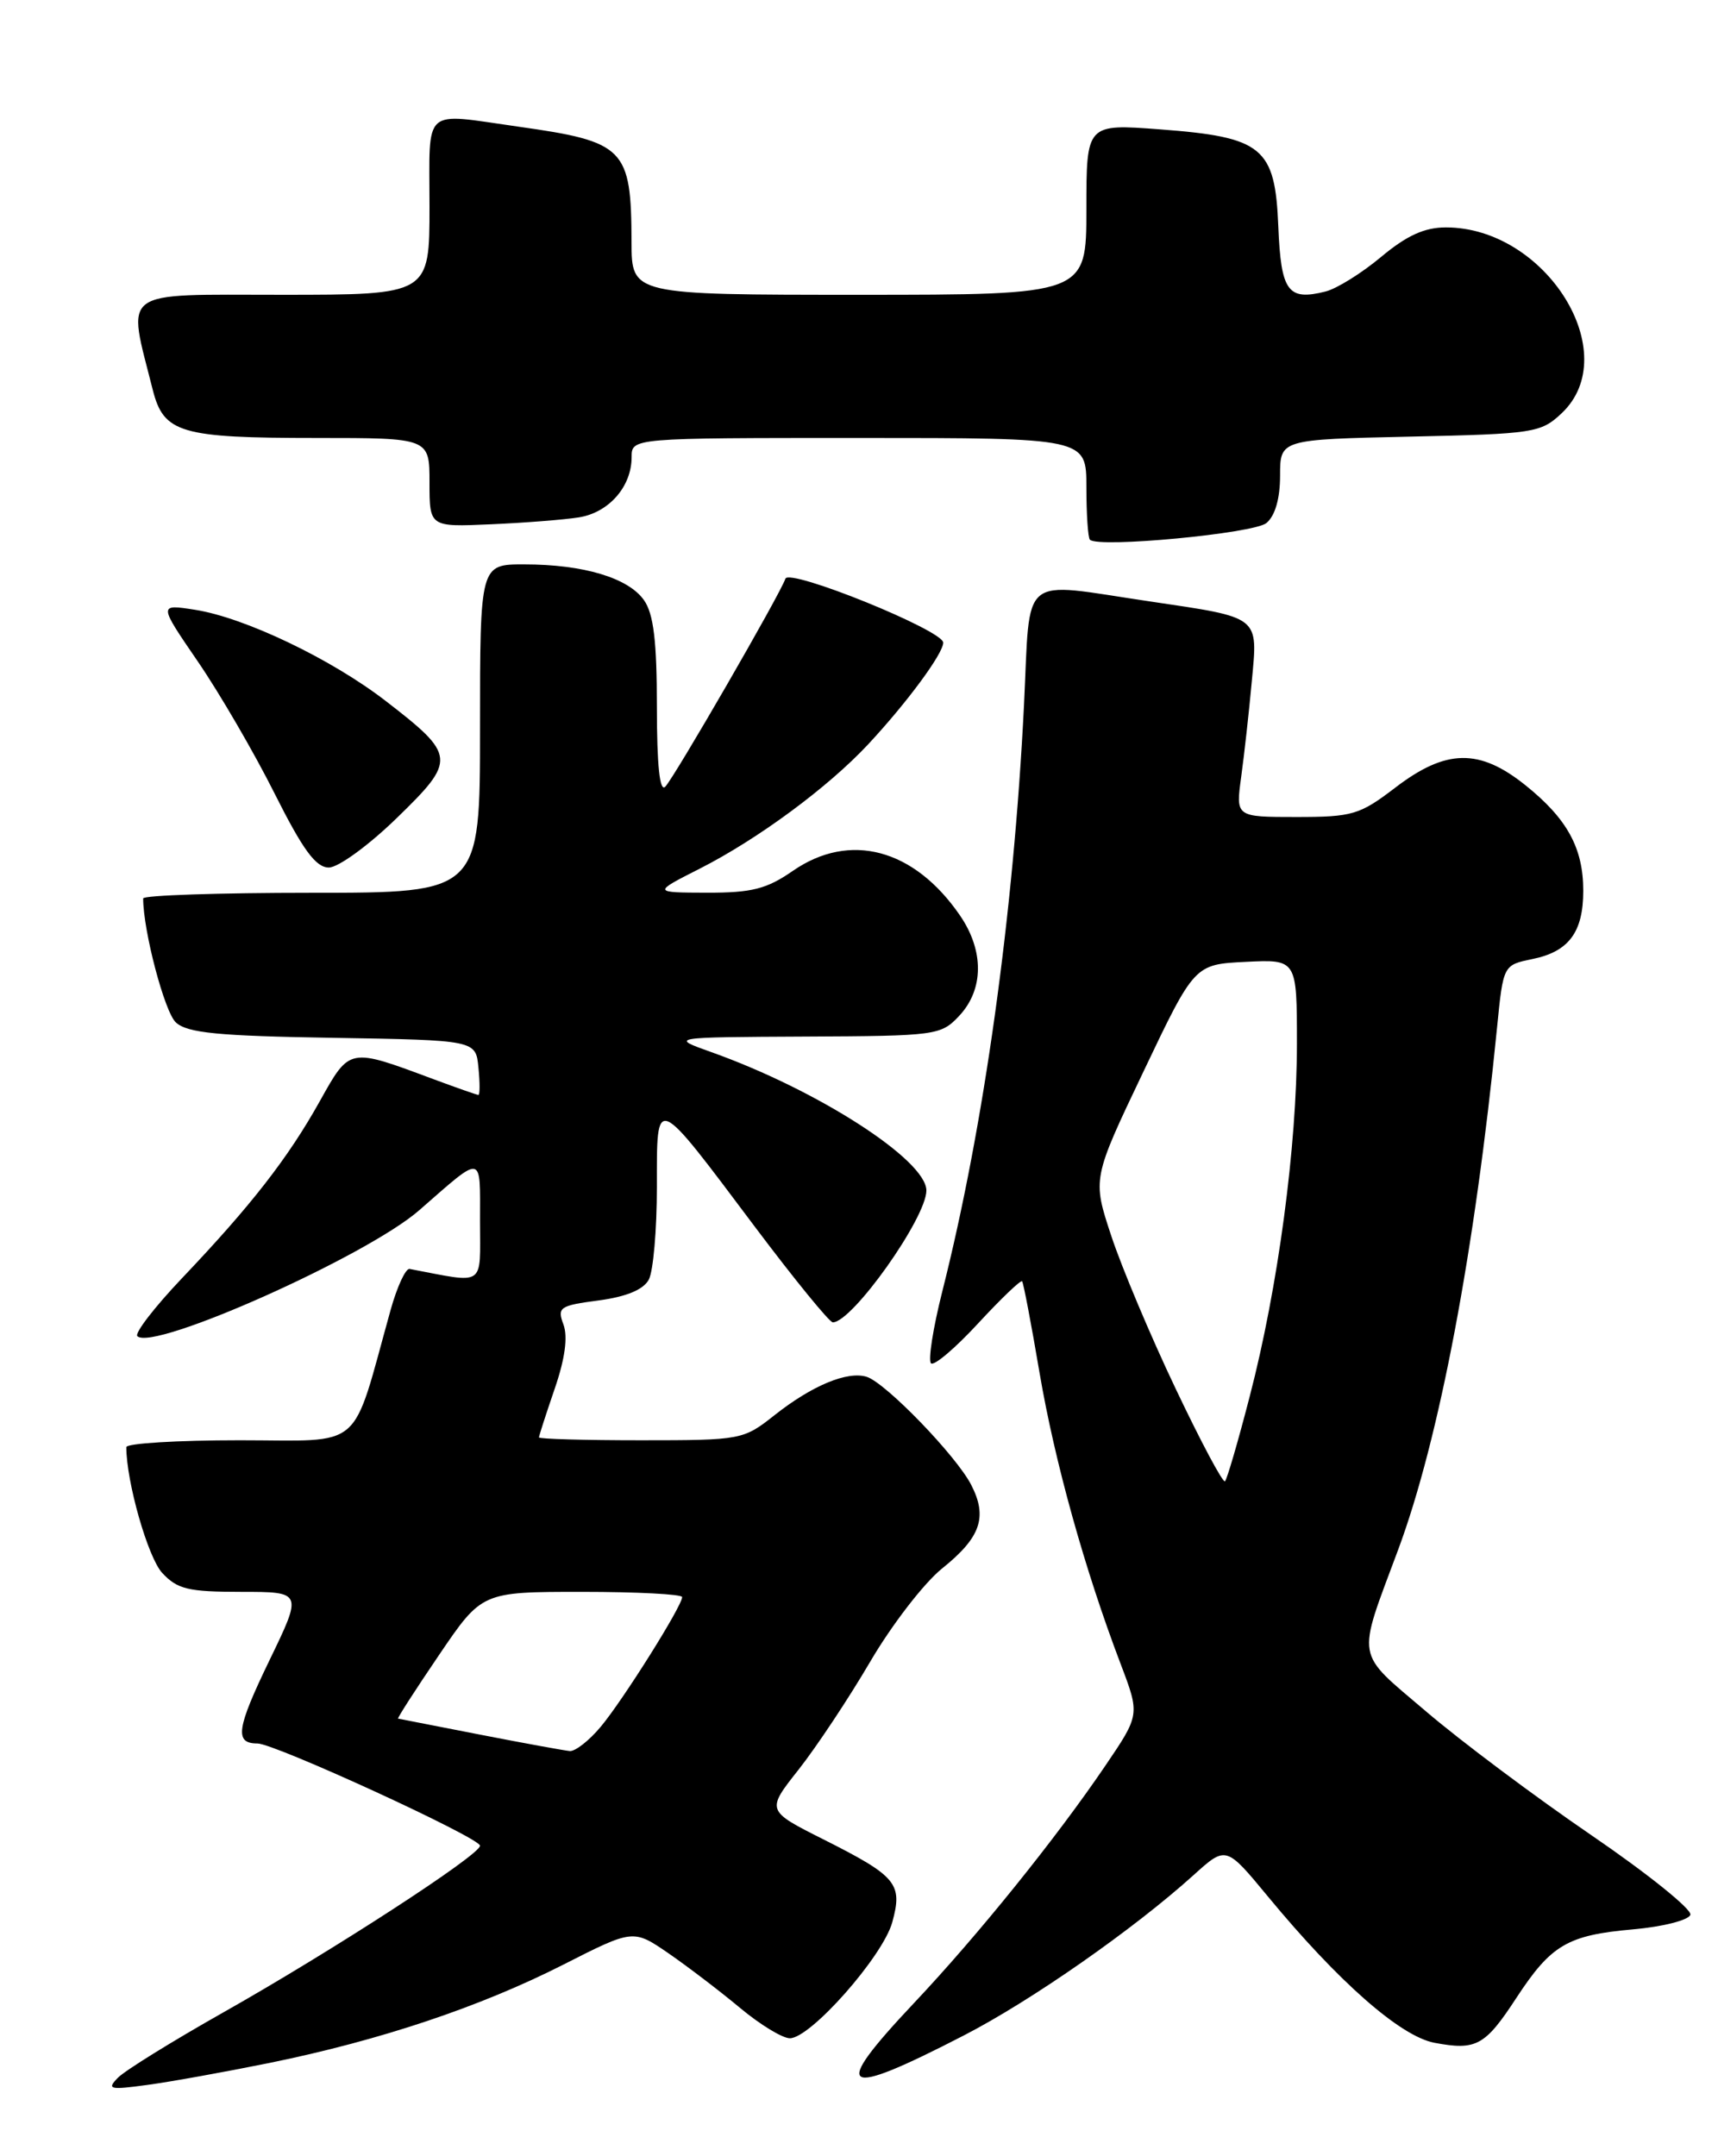<?xml version="1.0" encoding="UTF-8" standalone="no"?>
<!DOCTYPE svg PUBLIC "-//W3C//DTD SVG 1.1//EN" "http://www.w3.org/Graphics/SVG/1.1/DTD/svg11.dtd" >
<svg xmlns="http://www.w3.org/2000/svg" xmlns:xlink="http://www.w3.org/1999/xlink" version="1.1" viewBox="0 0 204 256">
 <g >
 <path fill="currentColor"
d=" M 32.00 244.93 C 45.14 242.25 56.99 238.28 66.85 233.28 C 75.19 229.04 75.19 229.04 79.39 231.92 C 81.69 233.51 85.52 236.43 87.88 238.40 C 90.25 240.38 92.91 242.00 93.79 242.00 C 96.25 242.00 104.83 232.28 105.95 228.23 C 107.21 223.64 106.49 222.78 97.80 218.40 C 90.98 214.97 90.98 214.97 94.83 210.10 C 96.94 207.42 100.77 201.66 103.33 197.29 C 105.89 192.92 109.73 187.94 111.86 186.23 C 116.45 182.55 117.29 180.13 115.33 176.31 C 113.56 172.85 105.18 164.19 102.92 163.47 C 100.63 162.75 96.42 164.50 91.96 168.03 C 88.27 170.95 88.02 171.00 76.11 171.00 C 69.45 171.00 64.00 170.85 64.00 170.66 C 64.00 170.47 64.84 167.88 65.86 164.90 C 67.09 161.34 67.44 158.73 66.91 157.27 C 66.14 155.22 66.44 155.01 71.08 154.40 C 74.38 153.96 76.40 153.12 77.04 151.93 C 77.57 150.94 78.00 146.00 78.00 140.94 C 78.00 129.84 77.65 129.69 89.67 145.70 C 94.34 151.91 98.49 157.00 98.89 157.00 C 101.20 157.00 110.00 144.60 110.00 141.35 C 110.00 137.73 97.10 129.42 84.50 124.93 C 79.50 123.15 79.50 123.15 95.58 123.07 C 111.17 123.00 111.72 122.93 113.89 120.62 C 116.83 117.49 116.87 112.89 113.99 108.69 C 108.55 100.76 100.90 98.72 94.14 103.40 C 91.04 105.55 89.27 106.00 83.95 105.99 C 77.50 105.97 77.50 105.97 83.08 103.14 C 89.96 99.65 98.33 93.48 103.10 88.36 C 107.70 83.42 112.00 77.60 112.00 76.30 C 112.00 74.84 93.69 67.43 93.26 68.71 C 92.66 70.52 80.04 92.36 78.99 93.41 C 78.34 94.06 78.00 90.87 78.00 83.92 C 78.00 76.14 77.61 72.88 76.47 71.26 C 74.61 68.61 69.29 67.01 62.25 67.01 C 57.00 67.00 57.00 67.00 57.00 86.50 C 57.00 106.00 57.00 106.00 37.00 106.00 C 26.00 106.00 17.00 106.30 17.00 106.67 C 17.00 110.52 19.55 120.19 20.89 121.40 C 22.27 122.65 25.93 123.00 39.55 123.22 C 56.50 123.50 56.50 123.50 56.81 126.75 C 56.99 128.54 56.99 130.00 56.81 130.00 C 56.64 130.00 54.25 129.16 51.50 128.14 C 41.39 124.37 41.56 124.33 37.97 130.75 C 34.20 137.50 29.81 143.14 21.62 151.75 C 18.35 155.19 15.96 158.29 16.31 158.64 C 18.15 160.48 43.53 149.15 49.77 143.70 C 57.48 136.97 57.00 136.89 57.00 144.99 C 57.00 152.91 57.77 152.39 48.64 150.66 C 48.17 150.57 47.16 152.75 46.39 155.50 C 41.64 172.55 43.43 171.00 28.45 171.00 C 21.05 171.00 15.00 171.37 15.00 171.82 C 15.00 175.93 17.57 184.93 19.26 186.75 C 21.06 188.69 22.36 189.00 28.64 189.00 C 35.93 189.00 35.93 189.00 31.99 197.14 C 28.07 205.25 27.82 207.00 30.57 207.00 C 32.61 207.00 57.00 218.20 57.00 219.14 C 57.00 220.24 39.43 231.64 26.50 238.94 C 20.45 242.36 14.82 245.84 14.00 246.69 C 12.65 248.07 13.01 248.15 17.50 247.54 C 20.25 247.17 26.77 245.99 32.00 244.93 Z  M 114.46 241.66 C 122.47 237.53 134.62 229.05 141.75 222.61 C 145.58 219.15 145.58 219.15 150.54 225.15 C 158.92 235.30 166.29 241.78 170.34 242.54 C 175.29 243.47 176.34 242.90 180.05 237.22 C 184.19 230.90 186.12 229.76 193.92 229.07 C 197.45 228.76 200.51 227.98 200.72 227.34 C 200.93 226.71 195.65 222.46 188.99 217.91 C 182.33 213.36 173.49 206.75 169.35 203.21 C 160.83 195.94 161.07 197.31 166.02 184.00 C 170.90 170.88 175.13 148.53 177.76 122.04 C 178.50 114.58 178.50 114.58 181.95 113.87 C 186.28 112.99 188.00 110.69 188.00 105.76 C 188.00 100.69 186.10 97.22 181.16 93.25 C 175.67 88.84 171.72 88.90 165.70 93.50 C 161.45 96.75 160.61 97.00 153.92 97.00 C 146.73 97.00 146.73 97.00 147.38 92.25 C 147.74 89.64 148.31 84.53 148.64 80.91 C 149.37 73.08 149.74 73.36 136.50 71.40 C 120.85 69.09 122.38 67.82 121.59 83.75 C 120.35 108.57 116.85 133.72 111.88 153.37 C 110.79 157.69 110.19 161.52 110.55 161.87 C 110.90 162.21 113.42 160.08 116.14 157.13 C 118.87 154.18 121.22 151.93 121.37 152.13 C 121.53 152.33 122.46 157.22 123.44 163.00 C 125.24 173.56 128.80 186.34 133.06 197.54 C 135.36 203.59 135.36 203.59 131.23 209.67 C 125.35 218.33 116.09 229.81 108.52 237.83 C 98.53 248.43 99.78 249.23 114.46 241.66 Z  M 47.13 97.11 C 54.22 90.22 54.16 89.68 45.78 83.21 C 39.32 78.23 29.05 73.32 23.16 72.40 C 18.82 71.72 18.82 71.72 23.49 78.54 C 26.06 82.29 30.16 89.33 32.59 94.18 C 35.97 100.92 37.50 103.00 39.05 103.00 C 40.17 103.00 43.78 100.37 47.13 97.11 Z  M 150.38 62.10 C 151.41 61.24 152.00 59.20 152.00 56.47 C 152.00 52.18 152.00 52.18 167.42 51.84 C 182.14 51.52 182.96 51.39 185.42 49.08 C 192.93 42.02 183.59 27.00 171.69 27.00 C 169.15 27.00 167.04 27.96 163.99 30.51 C 161.68 32.44 158.72 34.28 157.40 34.61 C 152.92 35.74 152.11 34.62 151.79 26.90 C 151.41 17.48 149.95 16.28 137.75 15.36 C 129.00 14.70 129.00 14.70 129.00 24.85 C 129.00 35.00 129.00 35.00 102.00 35.00 C 75.00 35.00 75.00 35.00 74.99 28.75 C 74.96 17.58 74.22 16.82 61.50 15.03 C 50.03 13.41 51.00 12.53 51.00 24.50 C 51.00 35.00 51.00 35.00 33.45 35.00 C 13.94 35.00 15.09 34.16 18.14 46.29 C 19.44 51.42 21.42 52.00 37.57 52.00 C 51.00 52.00 51.00 52.00 51.00 57.28 C 51.00 62.57 51.00 62.57 58.25 62.25 C 62.24 62.08 66.95 61.71 68.72 61.43 C 72.29 60.87 75.00 57.78 75.00 54.28 C 75.00 52.00 75.00 52.00 102.00 52.00 C 129.00 52.00 129.00 52.00 129.00 57.83 C 129.00 61.04 129.19 63.85 129.42 64.08 C 130.42 65.09 148.88 63.34 150.38 62.10 Z  M 57.00 205.95 C 51.77 204.93 47.40 204.08 47.27 204.05 C 47.14 204.02 49.33 200.62 52.13 196.50 C 57.22 189.00 57.22 189.00 69.11 189.00 C 75.65 189.00 81.00 189.28 81.00 189.62 C 81.00 190.68 73.94 201.91 71.32 205.03 C 69.95 206.67 68.30 207.95 67.66 207.90 C 67.02 207.84 62.23 206.97 57.00 205.95 Z  M 139.61 164.90 C 136.62 158.63 133.18 150.45 131.95 146.72 C 129.71 139.95 129.71 139.95 135.78 127.22 C 141.84 114.50 141.84 114.50 147.92 114.20 C 154.00 113.90 154.00 113.90 154.00 123.92 C 154.00 136.10 151.76 152.87 148.39 165.81 C 147.02 171.11 145.70 175.64 145.46 175.87 C 145.22 176.11 142.59 171.17 139.61 164.90 Z "/>
</g>
</svg>